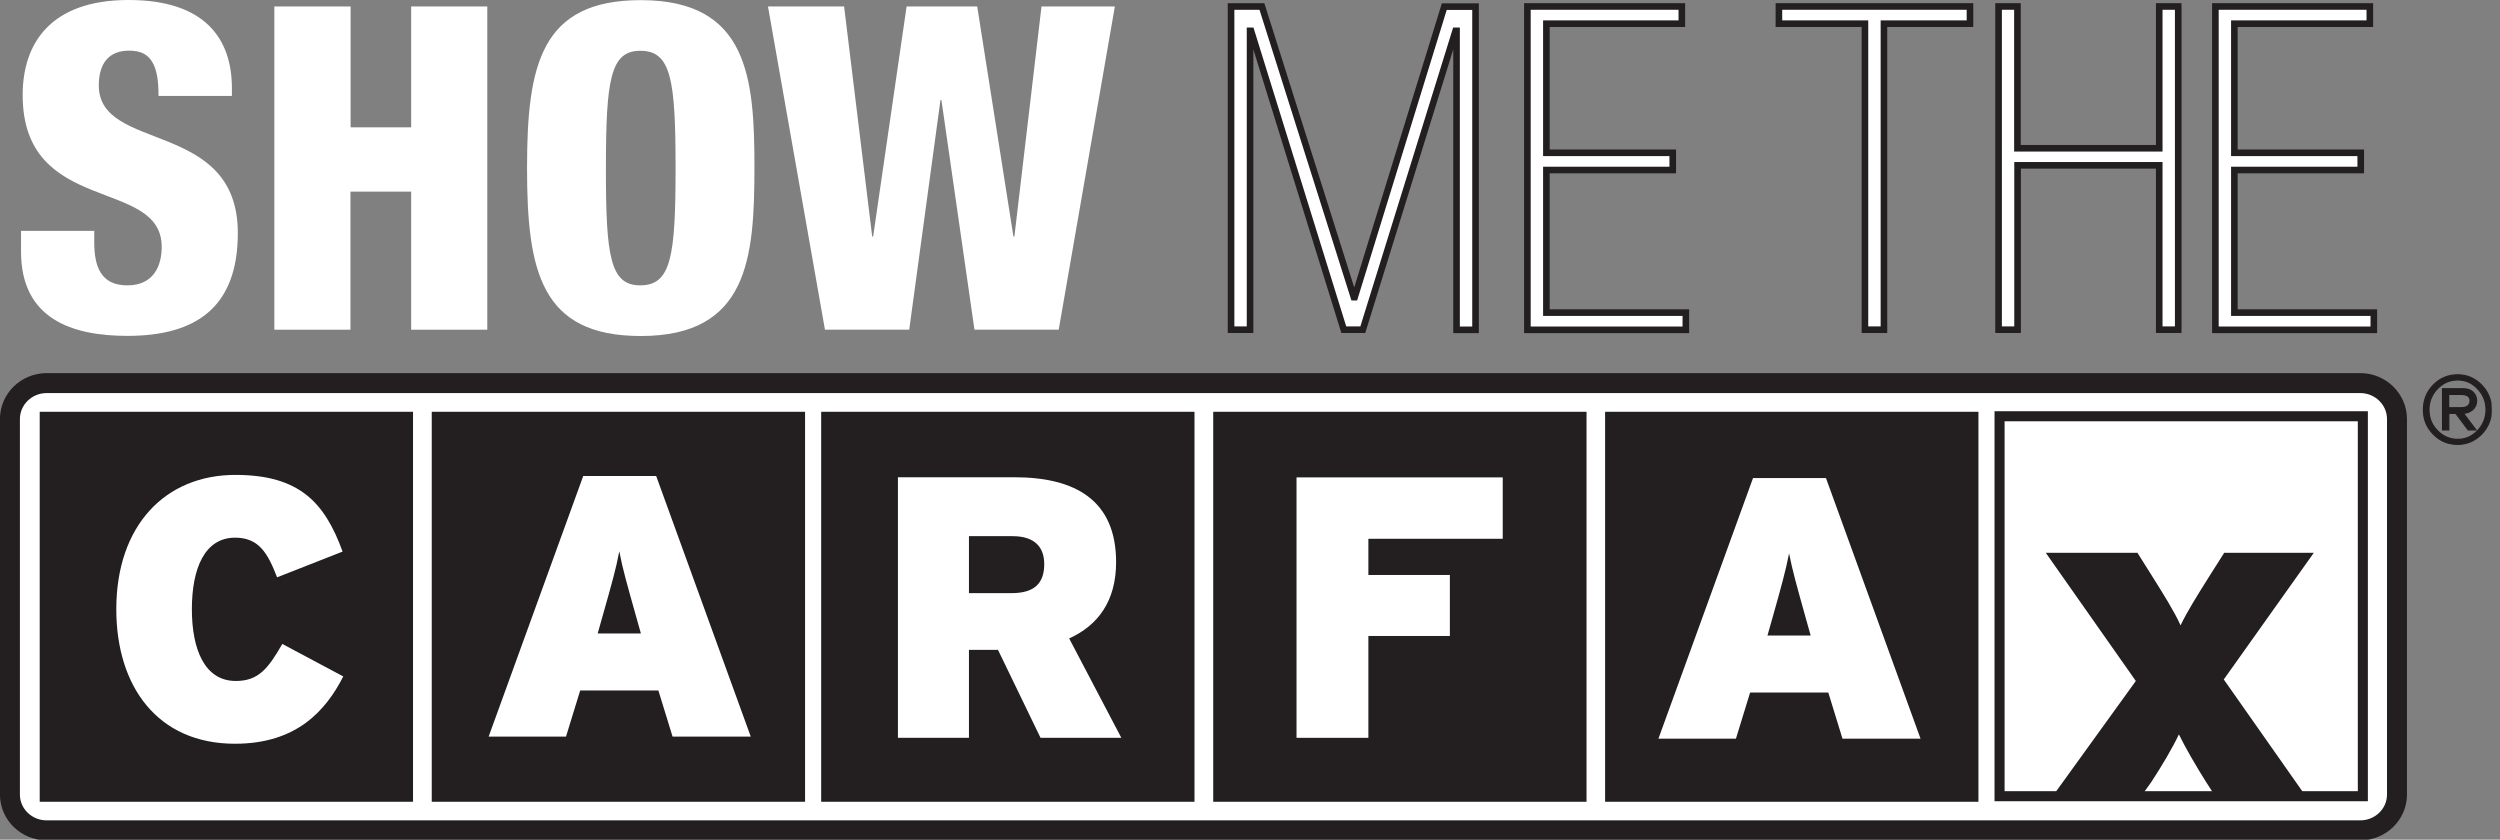 <svg width="131" height="44" viewBox="0 0 131 44" fill="none" xmlns="http://www.w3.org/2000/svg">
<rect x="0" y="0" width="131" height="44" fill="#808080" stroke="none"/>
<g clip-path="url(#clip0_5654_218805)">
<path d="M4.939 12.104V12.695C4.939 13.979 5.292 14.953 6.67 14.953C8.069 14.953 8.473 13.907 8.473 12.933C8.473 9.276 1.188 11.317 1.188 4.984C1.188 2.279 2.638 0 6.742 0C10.731 0 12.152 2.02 12.152 4.624V5.028H8.307C8.307 4.22 8.214 3.628 7.976 3.246C7.738 2.842 7.363 2.654 6.764 2.654C5.768 2.654 5.177 3.246 5.177 4.479C5.177 8.014 12.462 6.232 12.462 12.212C12.462 16.056 10.327 17.6 6.677 17.6C3.785 17.6 1.102 16.72 1.102 13.186V12.096H4.939V12.104Z" fill="white"/>
<path d="M14.382 0.339H18.371V6.672H21.545V0.339H25.534V17.276H21.545V10.041H18.364V17.276H14.375V0.339H14.382Z" fill="white"/>
<path d="M33.575 17.607C28.331 17.607 27.617 14.188 27.617 8.807C27.617 3.419 28.331 0.007 33.575 0.007C39.223 0.007 39.533 4.111 39.533 8.807C39.526 13.503 39.216 17.607 33.575 17.607ZM33.546 14.952C35.162 14.952 35.4 13.459 35.4 8.807C35.4 4.154 35.162 2.661 33.554 2.661C31.988 2.661 31.75 4.154 31.75 8.807C31.743 13.459 31.981 14.952 33.546 14.952Z" fill="white"/>
<path d="M40.242 0.339H44.231L45.703 12.393H45.753L47.506 0.339H51.206L53.103 12.393H53.154L54.575 0.339H58.419L55.476 17.276H51.062L49.331 5.244H49.28L47.643 17.276H43.228L40.242 0.339Z" fill="white"/>
<path d="M76.316 1.616H76.272L71.411 17.276H70.415L65.554 1.616H65.503V17.276H64.508V0.339H66.124L70.942 15.573H70.985L75.681 0.347H77.318V17.283H76.323V1.616H76.316Z" fill="white" stroke="#231F20" stroke-width="0.346"/>
<path d="M80.035 0.339H88.128V1.241H81.031V8.007H87.652V8.909H81.031V16.381H88.338V17.283H80.035V0.339Z" fill="white" stroke="#231F20" stroke-width="0.346"/>
<path d="M97.723 1.241H93.215V0.339H103.227V1.241H98.719V17.276H97.723V1.241Z" fill="white" stroke="#231F20" stroke-width="0.346"/>
<path d="M104.719 0.339H105.714V7.769H113.144V0.339H114.139V17.276H113.144V8.663H105.721V17.276H104.726V0.339H104.719Z" fill="white" stroke="#231F20" stroke-width="0.346"/>
<path d="M116.086 0.339H124.179V1.241H117.081V8.007H123.703V8.909H117.081V16.381H124.388V17.283H116.086V0.339Z" fill="white" stroke="#231F20" stroke-width="0.346"/>
<path fill-rule="evenodd" clip-rule="evenodd" d="M125.602 41.634C125.602 42.673 124.737 43.51 123.676 43.51H2.445C1.385 43.51 0.52 42.673 0.52 41.634V21.957C0.52 20.918 1.385 20.074 2.445 20.074H123.676C124.737 20.074 125.602 20.918 125.602 21.957V41.634Z" fill="white" stroke="#231F20" stroke-width="1.046"/>
<path d="M123.813 21.812H104.777V41.721H123.813V21.812Z" fill="white" stroke="#231F20" stroke-width="0.527"/>
<path d="M41.922 21.841H22.887V41.749H41.922V21.841Z" fill="#231F20" stroke="#231F20" stroke-width="0.527"/>
<path d="M62.328 21.841H43.293V41.749H62.328V21.841Z" fill="#231F20" stroke="#231F20" stroke-width="0.527"/>
<path d="M82.871 21.841H63.836V41.749H82.871V21.841Z" fill="#231F20" stroke="#231F20" stroke-width="0.527"/>
<path d="M103.407 21.841H84.371V41.749H103.407V21.841Z" fill="#231F20" stroke="#231F20" stroke-width="0.527"/>
<path d="M21.379 21.841H2.344V41.749H21.379V21.841Z" fill="#231F20" stroke="#231F20" stroke-width="0.527"/>
<path d="M12.312 38.972C8.258 38.972 6.094 35.972 6.094 31.925C6.094 27.525 8.669 24.885 12.333 24.885C15.687 24.885 17.014 26.328 17.952 28.903L14.519 30.252C14.028 28.982 13.566 28.174 12.319 28.174C10.739 28.174 10.054 29.761 10.054 31.925C10.054 34.017 10.717 35.683 12.355 35.683C13.545 35.683 14.05 35.034 14.793 33.743L17.988 35.445C17.072 37.234 15.55 38.972 12.312 38.972Z" fill="white"/>
<path d="M33.583 33.195H31.318L31.571 32.3C32.061 30.569 32.278 29.812 32.451 28.888C32.624 29.805 32.84 30.547 33.331 32.3L33.583 33.195ZM39.339 38.597L34.384 24.943H30.561L25.605 38.597H29.659L30.402 36.181H34.499L35.242 38.597H39.339Z" fill="white"/>
<path d="M54.718 29.559C54.718 30.54 54.228 31.081 53.002 31.081H50.773V28.095H53.059C54.249 28.095 54.718 28.701 54.718 29.559ZM58.758 38.662L56.024 33.454C57.524 32.776 58.484 31.507 58.484 29.458C58.484 26.22 56.356 25.008 53.153 25.008H47.051V38.662H50.773V34.053H52.295L54.524 38.662H58.758Z" fill="white"/>
<path d="M71.703 28.225V30.129H75.973V33.325H71.703V38.662H67.938V25.015H78.743V28.232H71.703V28.225Z" fill="white"/>
<path d="M94.88 33.303H92.615L92.868 32.409C93.358 30.677 93.567 29.913 93.748 28.997C93.928 29.913 94.137 30.649 94.628 32.409L94.88 33.303ZM100.636 38.706L95.681 25.051H91.858L86.902 38.706H90.963L91.706 36.289H95.803L96.546 38.706H100.636Z" fill="white"/>
<path d="M116.201 41.908L115.603 40.985C115.069 40.134 114.535 39.218 114.174 38.482C113.835 39.203 113.28 40.134 112.724 40.985L112.061 41.908H107.423L111.917 35.683L107.199 28.968H112.003L112.833 30.288C113.366 31.139 113.943 32.055 114.261 32.769C114.6 32.055 115.177 31.139 115.711 30.288L116.547 28.968H121.243L116.526 35.604L120.955 41.908H116.201Z" fill="#231F20"/>
<path d="M130.552 21.466C130.552 21.971 130.378 22.396 130.032 22.75C129.686 23.103 129.268 23.284 128.777 23.284C128.287 23.284 127.861 23.111 127.515 22.757C127.161 22.404 126.988 21.978 126.988 21.473C126.988 20.961 127.161 20.528 127.508 20.175C127.854 19.821 128.279 19.641 128.777 19.641C129.268 19.641 129.686 19.821 130.032 20.175C130.378 20.528 130.552 20.954 130.552 21.466ZM130.27 21.466C130.27 21.048 130.126 20.68 129.83 20.37C129.535 20.059 129.188 19.908 128.792 19.908C128.366 19.908 128.013 20.059 127.717 20.37C127.421 20.68 127.277 21.048 127.277 21.473C127.277 21.899 127.421 22.267 127.724 22.57C128.02 22.873 128.373 23.024 128.784 23.024C129.188 23.024 129.542 22.873 129.837 22.562C130.119 22.259 130.27 21.892 130.27 21.466ZM129.773 20.99C129.773 21.192 129.7 21.351 129.563 21.473C129.419 21.589 129.26 21.654 129.08 21.654L129.736 22.526H129.333L128.683 21.661H128.315V22.526H127.991V20.37H129.044C129.282 20.37 129.462 20.427 129.585 20.55C129.708 20.673 129.773 20.81 129.773 20.99ZM129.434 20.99C129.434 20.774 129.268 20.665 128.936 20.665H128.308V21.365H128.957C129.275 21.365 129.434 21.235 129.434 20.99Z" fill="#231F20" stroke="#231F20" stroke-width="0.065"/>
</g>
<defs>
<clipPath id="clip0_5654_218805">
<rect width="130.557" height="44" fill="white"/>
</clipPath>
</defs>
</svg>
